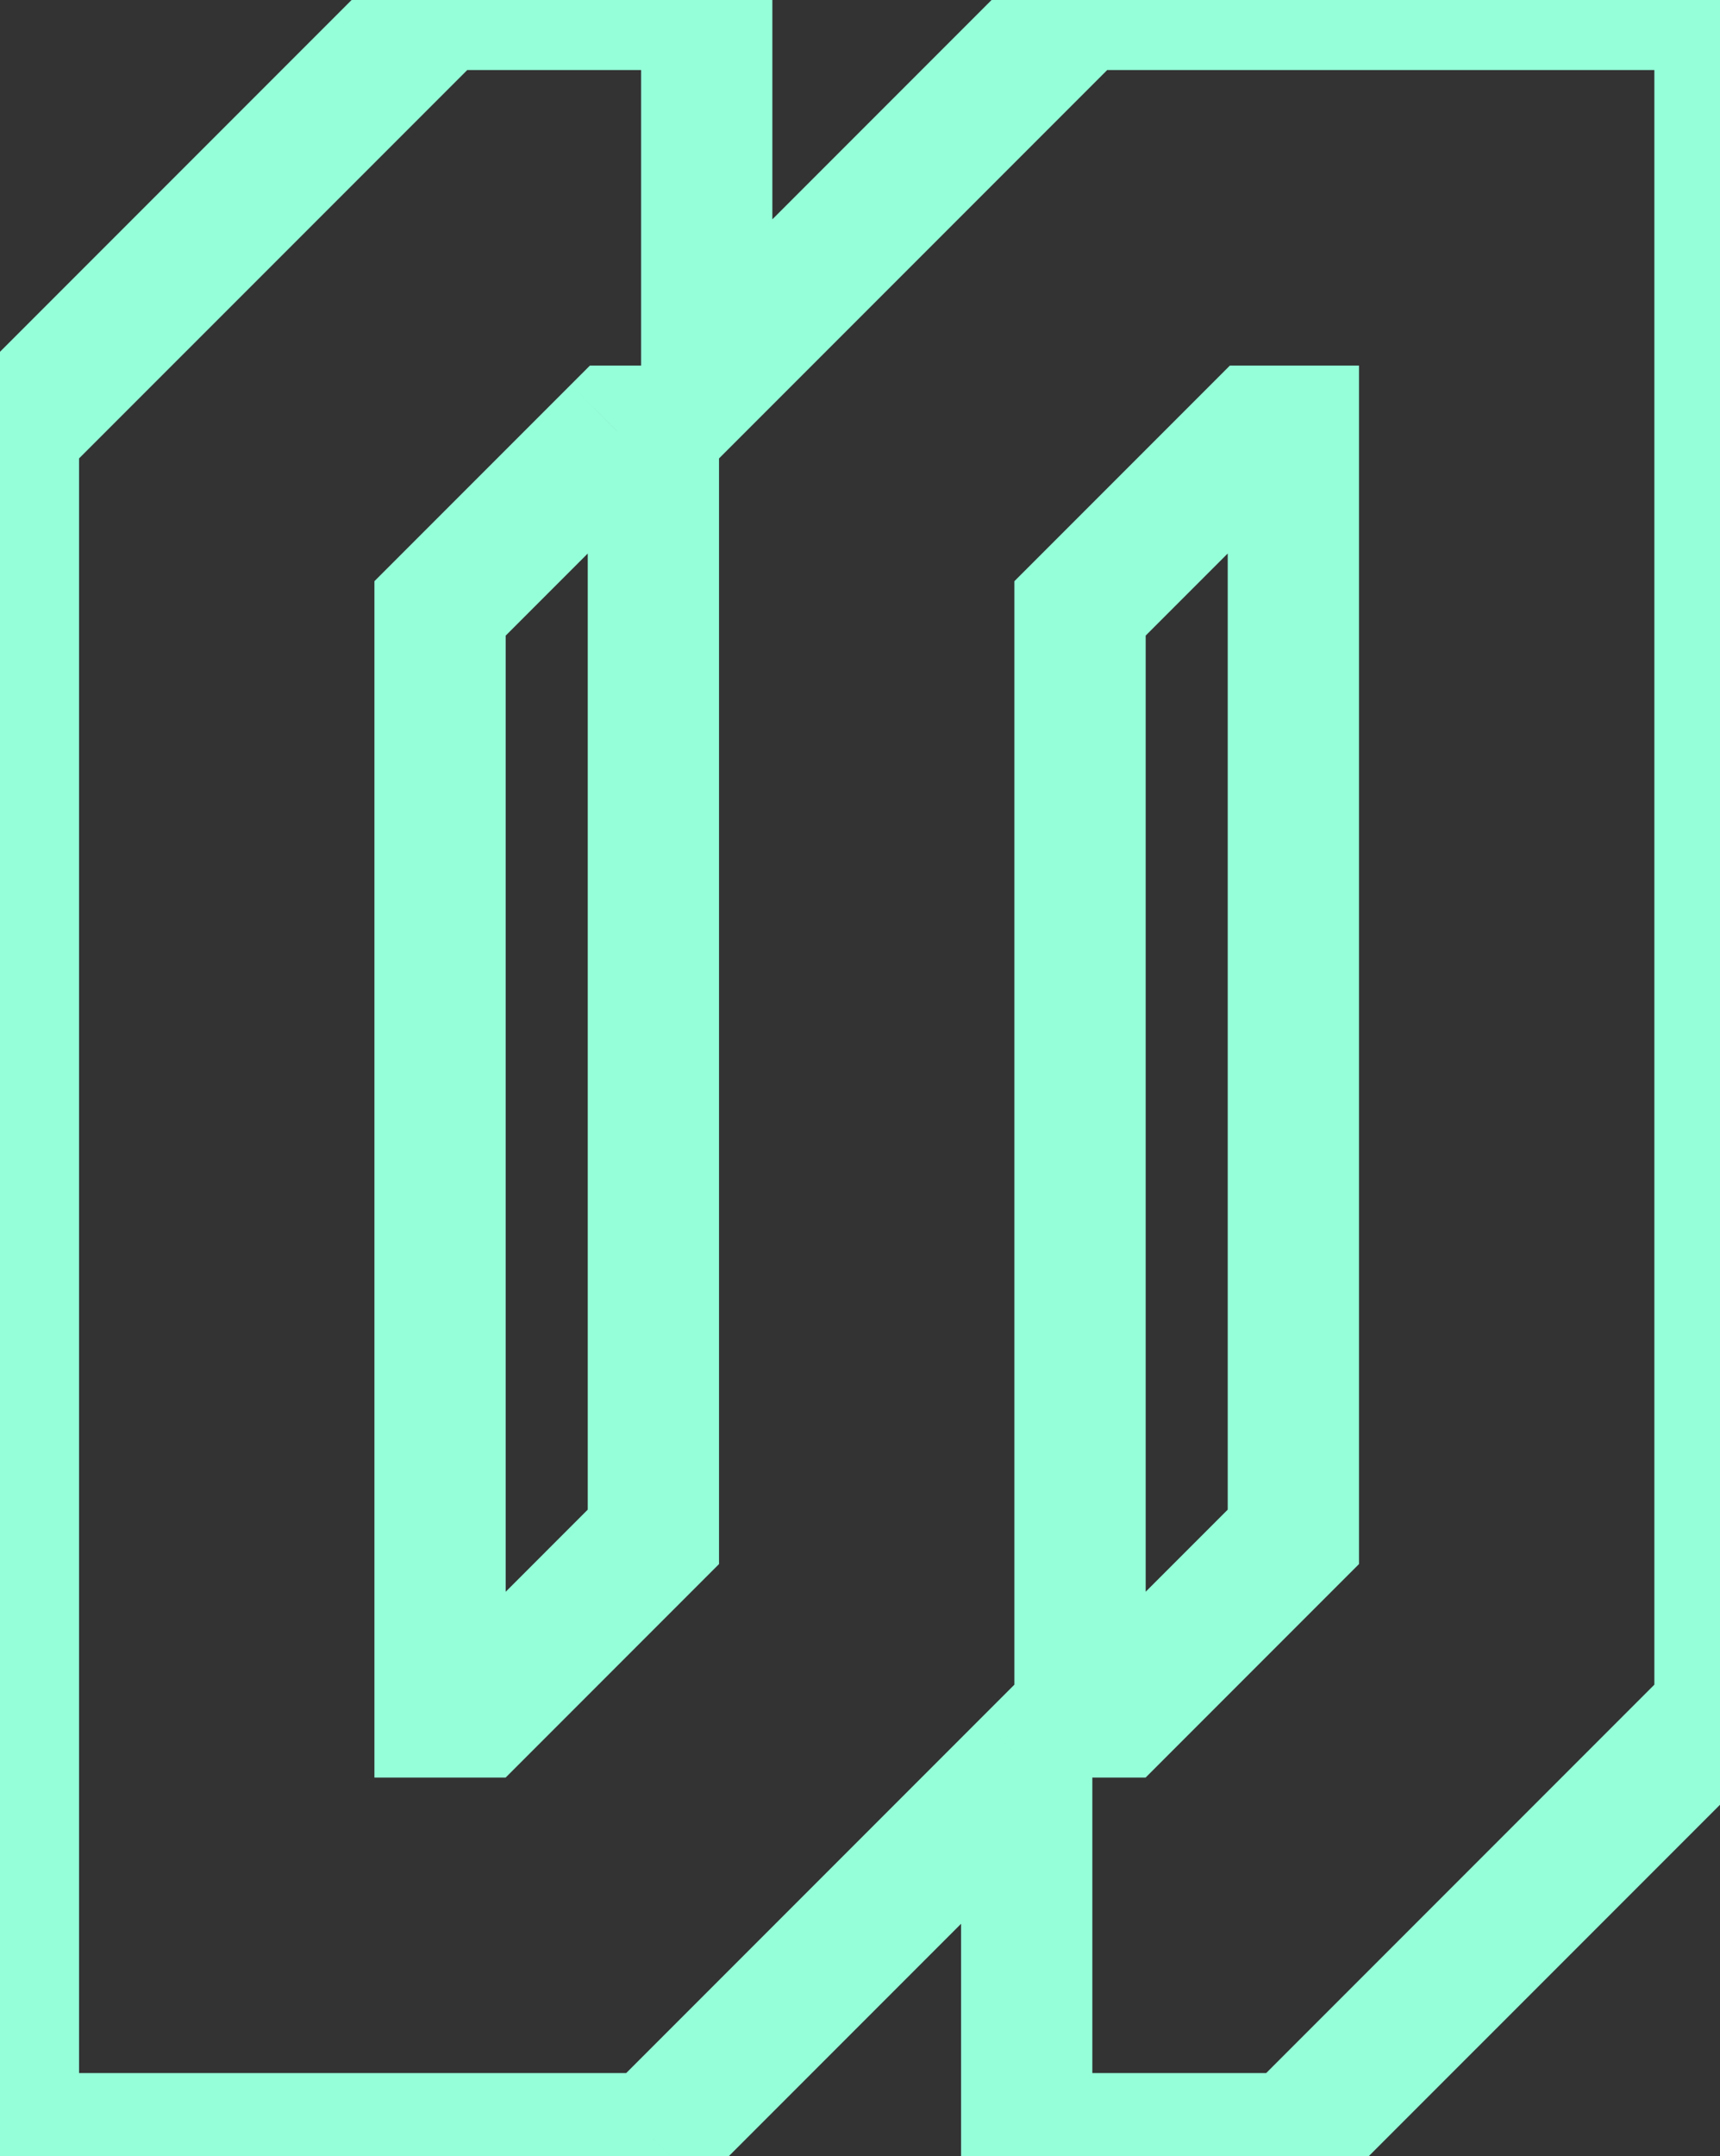 <svg width="87" height="109" viewBox="0 0 87 109" fill="none" xmlns="http://www.w3.org/2000/svg">
<rect x="0" y="0" width="87" height="109" fill="#333333" stroke="none"/>
<mask id="path-1-outside-1_145_10524" maskUnits="userSpaceOnUse" x="-3" y="-3.308" width="94" height="115" fill="black">
<rect fill="white" x="-3" y="-3.308" width="94" height="115"/>
<path d="M22.259 0.22H35.747L35.747 19.103L54.629 0.22H87L87 86.541L65.42 108.122H51.932L51.932 89.239L33.049 108.122H0.679L0.679 21.8L22.259 0.22ZM22.259 86.541H24.201L33.049 77.694L33.049 21.8H31.215L22.259 30.756L22.259 86.541ZM65.42 77.694L65.42 21.8H63.585L54.629 30.756L54.629 86.541H56.572L65.42 77.694Z"/>
</mask>
<path d="M22.259 0.22V-3.1H20.884L19.911 -2.128L22.259 0.22ZM35.747 0.22H39.067V-3.1H35.747V0.22ZM35.747 19.103H32.427V27.118L38.094 21.451L35.747 19.103ZM54.629 0.22V-3.1H53.254L52.282 -2.128L54.629 0.22ZM87 0.22H90.32V-3.1H87V0.22ZM87 86.541L89.348 88.889L90.32 87.917V86.541H87ZM65.42 108.122V111.442H66.795L67.767 110.469L65.42 108.122ZM51.932 108.122H48.612V111.442H51.932V108.122ZM51.932 89.239H55.252V81.224L49.584 86.891L51.932 89.239ZM33.049 108.122V111.442H34.424L35.397 110.469L33.049 108.122ZM0.679 108.122H-2.642L-2.642 111.442H0.679L0.679 108.122ZM0.679 21.8L-1.669 19.453L-2.642 20.425V21.8H0.679ZM22.259 86.541H18.939V89.862H22.259V86.541ZM24.201 86.541V89.862H25.576L26.549 88.889L24.201 86.541ZM33.049 77.694L35.397 80.041L36.369 79.069V77.694H33.049ZM33.049 21.8H36.369V18.48H33.049V21.8ZM31.215 21.8V18.48H29.84L28.867 19.453L31.215 21.8ZM22.259 30.756L19.911 28.409L18.939 29.381V30.756H22.259ZM65.42 77.694L67.767 80.041L68.74 79.069V77.694H65.42ZM65.42 21.8H68.74V18.48H65.42V21.8ZM63.585 21.8V18.48H62.21L61.238 19.453L63.585 21.8ZM54.629 30.756L52.282 28.409L51.309 29.381V30.756H54.629ZM54.629 86.541H51.309V89.862H54.629V86.541ZM56.572 86.541V89.862H57.947L58.919 88.889L56.572 86.541ZM22.259 3.54H35.747V-3.1H22.259L22.259 3.54ZM32.427 0.22L32.427 19.103H39.067L39.067 0.22H32.427ZM38.094 21.451L56.977 2.568L52.282 -2.128L33.399 16.755L38.094 21.451ZM54.629 3.54H87V-3.1H54.629V3.54ZM83.68 0.22L83.68 86.541H90.32L90.32 0.22H83.68ZM84.652 84.194L63.072 105.774L67.767 110.469L89.348 88.889L84.652 84.194ZM65.42 104.802H51.932V111.442H65.42V104.802ZM55.252 108.122L55.252 89.239H48.612L48.612 108.122H55.252ZM49.584 86.891L30.701 105.774L35.397 110.469L54.279 91.587L49.584 86.891ZM33.049 104.802H0.679L0.679 111.442H33.049V104.802ZM3.999 108.122L3.999 21.8H-2.642L-2.642 108.122H3.999ZM3.026 24.148L24.607 2.568L19.911 -2.128L-1.669 19.453L3.026 24.148ZM22.259 89.862H24.201V83.221H22.259V89.862ZM26.549 88.889L35.397 80.041L30.701 75.346L21.854 84.194L26.549 88.889ZM36.369 77.694L36.369 21.8H29.729L29.729 77.694H36.369ZM33.049 18.48H31.215V25.12H33.049V18.48ZM28.867 19.453L19.911 28.409L24.607 33.104L33.562 24.148L28.867 19.453ZM18.939 30.756L18.939 86.541H25.579L25.579 30.756H18.939ZM68.74 77.694L68.74 21.8H62.1L62.1 77.694H68.74ZM65.42 18.48H63.585V25.12H65.42V18.48ZM61.238 19.453L52.282 28.409L56.977 33.104L65.933 24.148L61.238 19.453ZM51.309 30.756L51.309 86.541H57.95L57.95 30.756H51.309ZM54.629 89.862H56.572V83.221H54.629V89.862ZM58.919 88.889L67.767 80.041L63.072 75.346L54.224 84.194L58.919 88.889Z" fill="#95FFD9" mask="url(#path-1-outside-1_145_10524)"/>
</svg>
